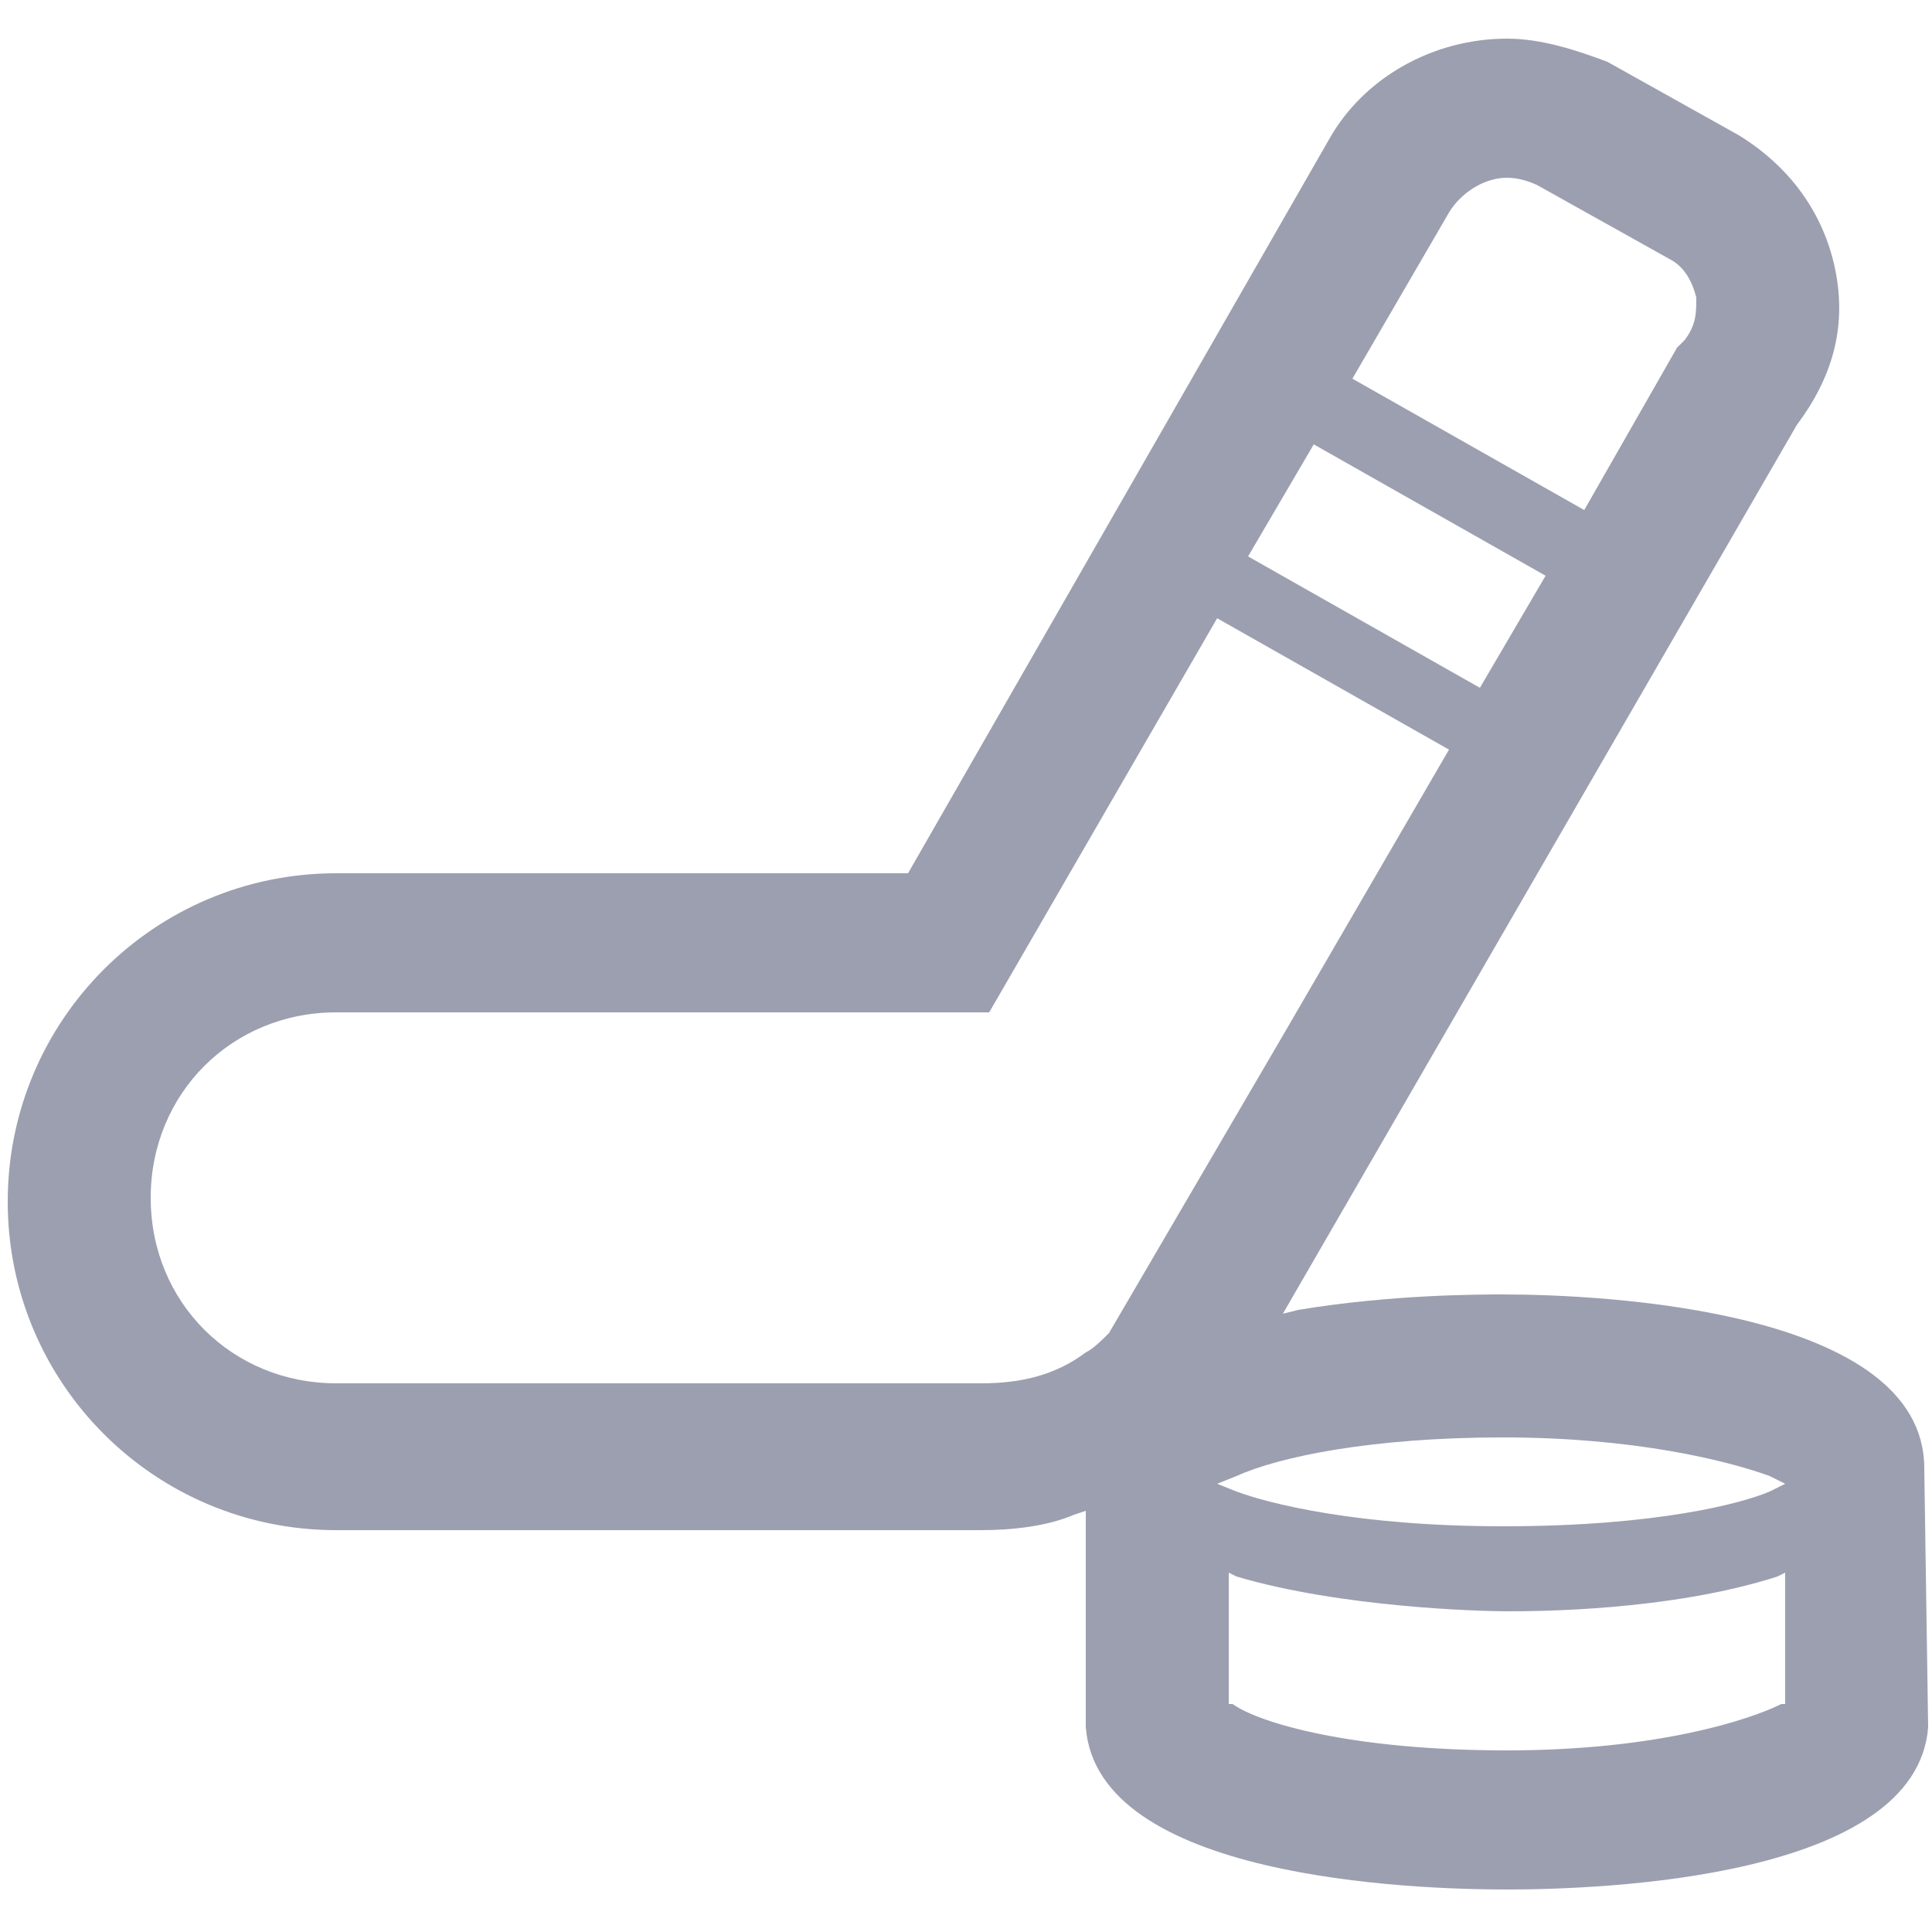 <svg id="Layer_1" xmlns="http://www.w3.org/2000/svg" viewBox="0 0 50 50"><style>.st0{fill:#9c9faf}</style><path class="st0" d="M49.8 38c0-4.1-8.3-4.5-10.9-4.5-.6 0-2.9 0-5.3.4l-.4.1 13.3-23c.9-1.2 1.3-2.5 1-4-.3-1.5-1.2-2.7-2.5-3.5l-3.4-1.9c-.8-.3-1.7-.6-2.6-.6-1.9 0-3.7 1-4.6 2.6l-10.9 19H8.7C4 22.6.2 26.4.2 31.1s3.8 8.5 8.5 8.5h16.7c.8 0 1.7-.1 2.4-.4l.3-.1v5.6c.3 3.9 8.4 4.2 10.9 4.2s10.6-.3 10.9-4.2l-.1-6.7zM37.5 5.5c.3-.5.9-.9 1.5-.9.3 0 .6.1.8.2l3.4 1.9c.4.2.6.6.7 1 0 .4 0 .7-.3 1.1l-.2.2-2.4 4.2-6-3.4 2.5-4.3zm-3.5 6l6 3.4-1.7 2.9-6-3.4 1.7-2.9zm-5.3 23c-.2.2-.4.4-.6.5-.8.6-1.7.8-2.7.8H8.7c-2.7 0-4.8-2.1-4.8-4.8s2.1-4.8 4.8-4.8h16.9L31.5 16l6 3.4-4.3 7.4-4.5 7.7zm17.5 9.6h-.1c-.8.4-3.2 1.2-7.1 1.2-4 0-6.4-.7-7.1-1.2h-.1v-3.4l.2.1c2.7.8 6.3.9 7 .9s4.2 0 7-.9l.2-.1v3.4zm-.4-5.5c-.7.3-2.9.9-6.9.9-3.8 0-6.1-.6-6.9-.9l-.5-.2.5-.2c1.1-.5 3.5-1 6.9-1 3.4 0 5.8.6 6.9 1l.4.2-.4.2z"/></svg>